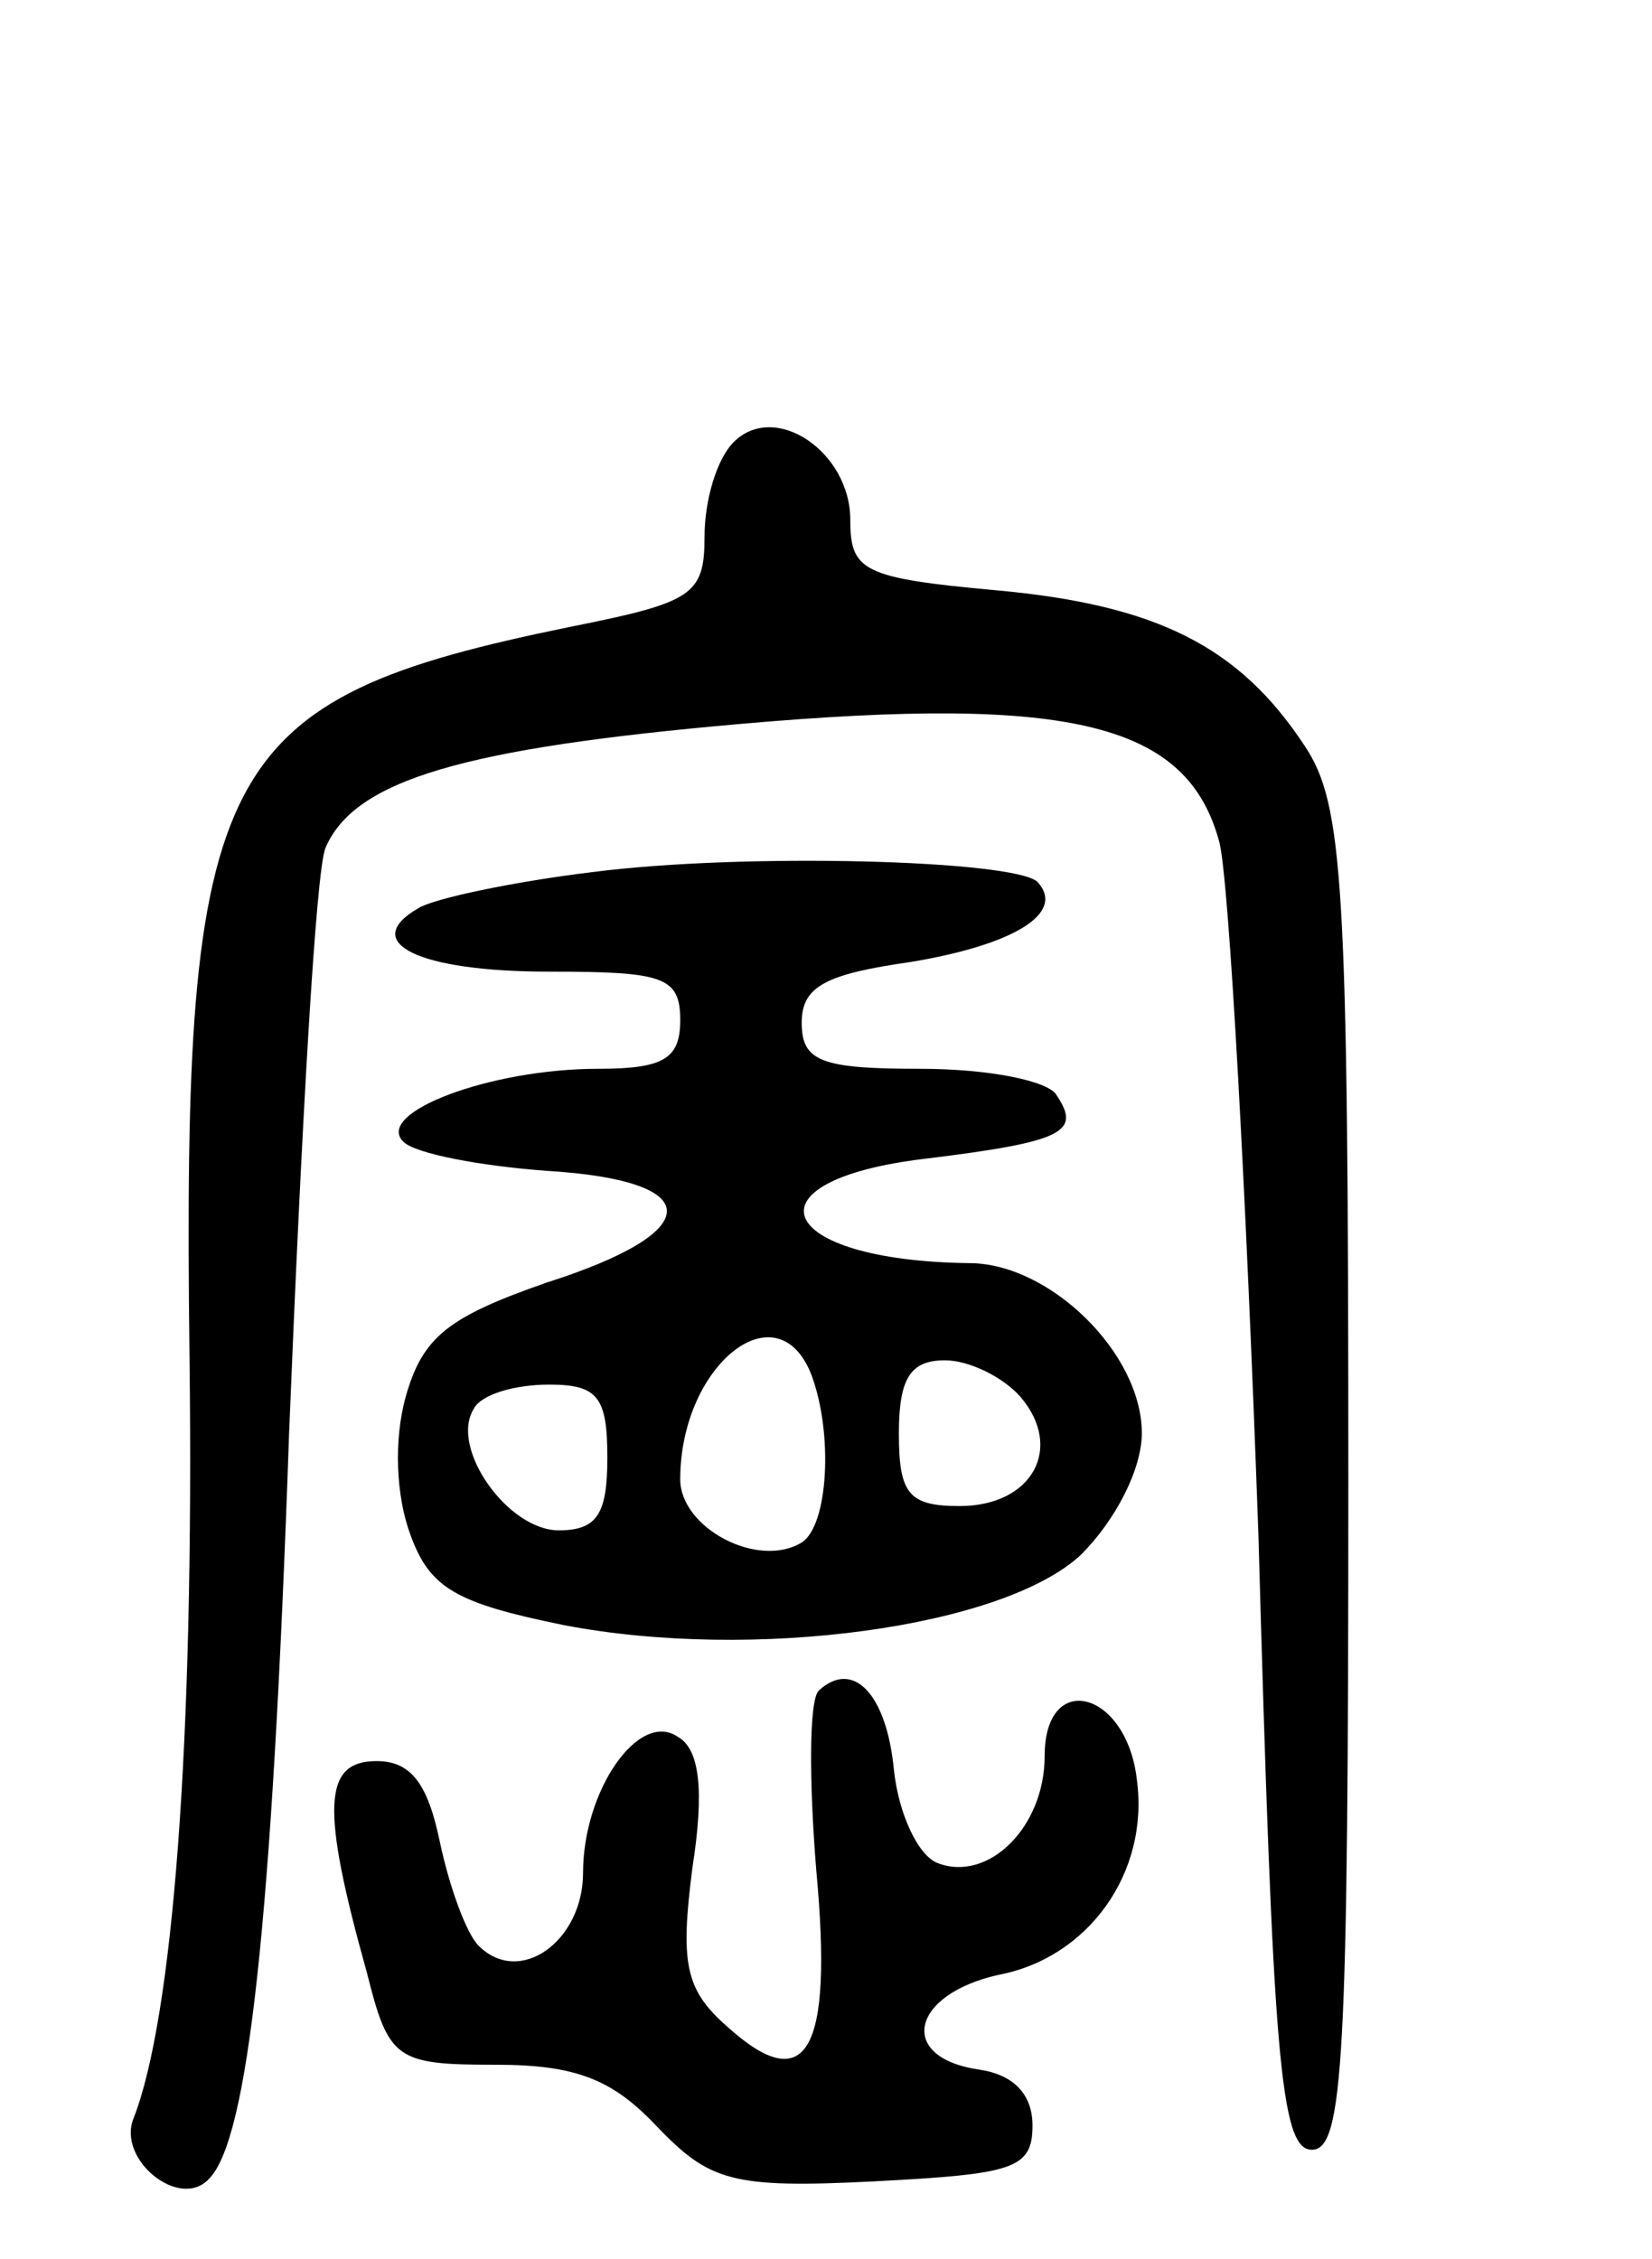 <svg version="1.0" xmlns="http://www.w3.org/2000/svg"
 width="68pt" height="93pt" viewBox="0 0 68 93"
 preserveAspectRatio="xMidYMid meet">
<g transform="translate(0,93) scale(0.1,-0.1)"
fill="#000000" stroke="none">
<path d="M302 748 c-7 -7 -12 -24 -12 -39 0 -24 -5 -27 -55 -37 -147 -30 -160
-56 -157 -300 2 -161 -7 -273 -23 -314 -7 -17 19 -38 31 -25 16 16 26 104 33
307 5 124 11 232 15 241 12 28 57 41 171 51 137 12 184 0 197 -49 4 -17 11
-145 16 -285 6 -215 9 -253 22 -253 13 0 15 37 15 275 0 247 -2 279 -18 303
-27 41 -61 58 -127 64 -55 5 -60 8 -60 29 0 28 -31 49 -48 32z"/>
<path d="M244 571 c-33 -4 -66 -11 -72 -15 -24 -14 0 -26 54 -26 47 0 54 -2
54 -20 0 -16 -7 -20 -34 -20 -44 0 -92 -18 -80 -30 5 -5 32 -10 59 -12 66 -4
66 -25 0 -46 -40 -14 -51 -22 -58 -47 -5 -18 -4 -41 2 -57 8 -22 19 -28 63
-37 78 -15 181 -1 213 29 14 14 25 35 25 50 0 33 -38 70 -71 70 -80 1 -94 34
-18 43 57 7 64 11 54 26 -3 6 -28 11 -56 11 -41 0 -49 3 -49 19 0 15 10 20 45
25 42 7 64 20 52 33 -10 9 -121 12 -183 4z m90 -207 c9 -24 7 -62 -4 -69 -18
-11 -50 6 -50 26 0 47 40 79 54 43z m86 -9 c18 -21 5 -45 -25 -45 -21 0 -25 5
-25 30 0 23 5 30 19 30 10 0 24 -7 31 -15z m-170 -25 c0 -23 -4 -30 -20 -30
-21 0 -45 34 -35 50 3 6 17 10 31 10 20 0 24 -5 24 -30z"/>
<path d="M337 234 c-4 -4 -4 -37 -1 -74 7 -75 -4 -94 -37 -64 -17 15 -19 26
-14 65 5 32 3 49 -6 54 -16 11 -39 -22 -39 -56 0 -28 -26 -47 -43 -30 -5 5
-12 24 -16 43 -5 24 -12 33 -26 33 -22 0 -23 -19 -4 -87 9 -36 12 -38 53 -38
33 0 48 -6 66 -25 22 -23 31 -26 90 -23 57 3 65 5 65 23 0 13 -8 21 -22 23
-34 5 -28 31 8 39 37 7 62 42 57 80 -4 37 -38 46 -38 10 0 -29 -23 -52 -44
-44 -8 3 -16 20 -18 38 -3 32 -17 46 -31 33z"/>
</g>
</svg>
